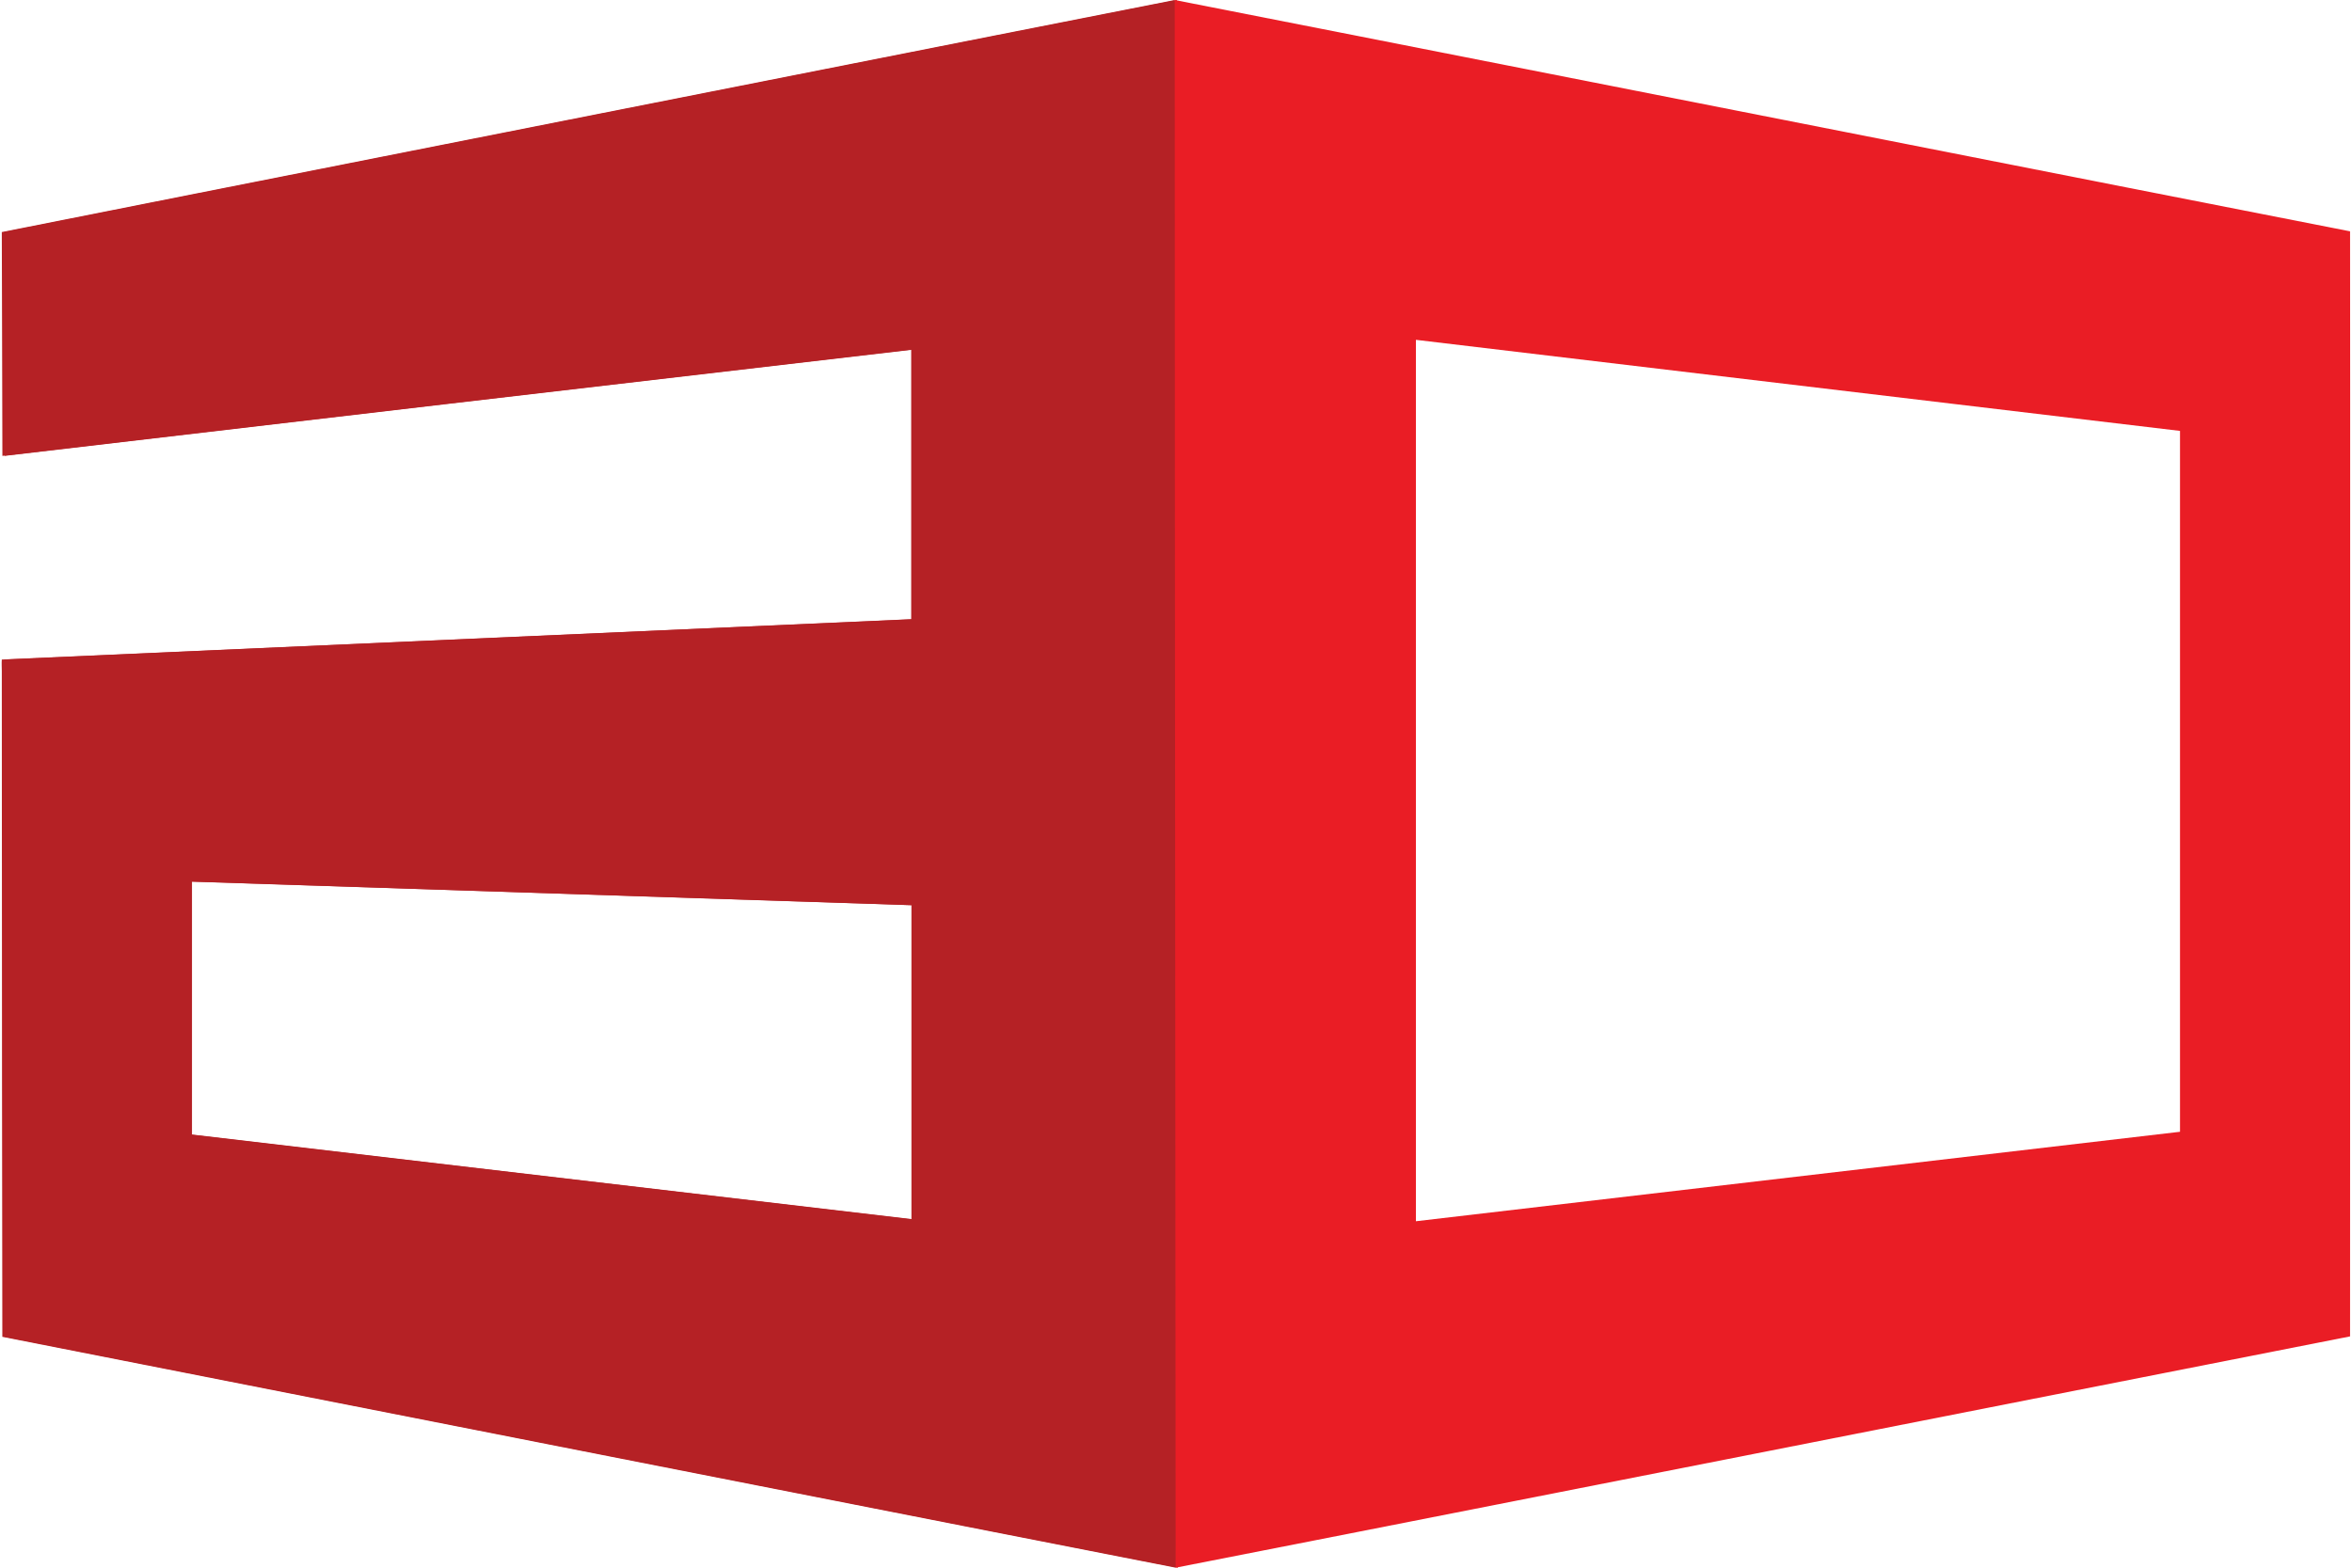 <?xml version="1.0" encoding="UTF-8"?>
<svg xmlns="http://www.w3.org/2000/svg" xmlns:xlink="http://www.w3.org/1999/xlink" width="300px" height="200px" viewBox="0 0 300 200" version="1.1">
<g id="surface1">
<path style=" stroke:none;fill-rule:nonzero;fill:rgb(70.98%,12.941%,14.51%);fill-opacity:1;" d="M 0.305 58.16 C 0.285 53.102 0.23 34.074 0.23 29.605 C 4.234 28.785 149.547 0.031 149.836 0 C 149.836 59.648 149.797 119.309 149.727 178.984 C 149.727 185.98 149.953 193 149.961 200 C 145.75 199.199 12.344 172.93 0.297 170.547 C 0.281 170.051 0.23 113.445 0.23 85.621 C 0.23 85.125 0.191 84.637 0.23 84.141 L 116.223 78.996 L 116.223 44.598 C 111.723 45.102 0.738 58.094 0.305 58.16 Z M 116.254 115.484 L 24.207 112.469 L 24.207 144.738 L 116.254 155.559 Z M 116.254 115.484 "/>
<path style=" stroke:none;fill-rule:nonzero;fill:rgb(70.98%,12.941%,14.51%);fill-opacity:1;" d="M 0.586 58.16 C 0.57 53.102 0.527 34.074 0.52 29.605 C 4.516 28.785 149.828 0.031 150.109 0 C 150.109 59.648 150.078 119.309 150.008 178.984 C 150.008 185.98 150.238 193 150.242 200 C 146.031 199.199 12.625 172.93 0.582 170.547 C 0.582 170.051 0.531 113.434 0.539 85.621 C 0.539 85.125 0.496 84.637 0.539 84.141 L 116.531 78.996 L 116.531 44.598 C 112.004 45.102 1.016 58.094 0.586 58.16 Z M 116.535 115.484 L 24.488 112.469 L 24.488 144.738 L 116.535 155.559 Z M 116.535 115.484 "/>
<path style=" stroke:none;fill-rule:nonzero;fill:rgb(91.765%,11.373%,14.51%);fill-opacity:1;" d="M 149.836 0 C 153.559 0.707 287.051 27.047 299.754 29.512 C 299.785 29.699 299.754 170.113 299.754 170.492 C 296.207 171.191 150.461 199.934 149.953 200 C 149.969 199.465 149.836 66.117 149.836 0 Z M 180.602 155.801 L 278.062 144.387 L 278.062 54.973 L 180.602 43.355 Z M 180.602 155.801 "/>
</g>
</svg>
